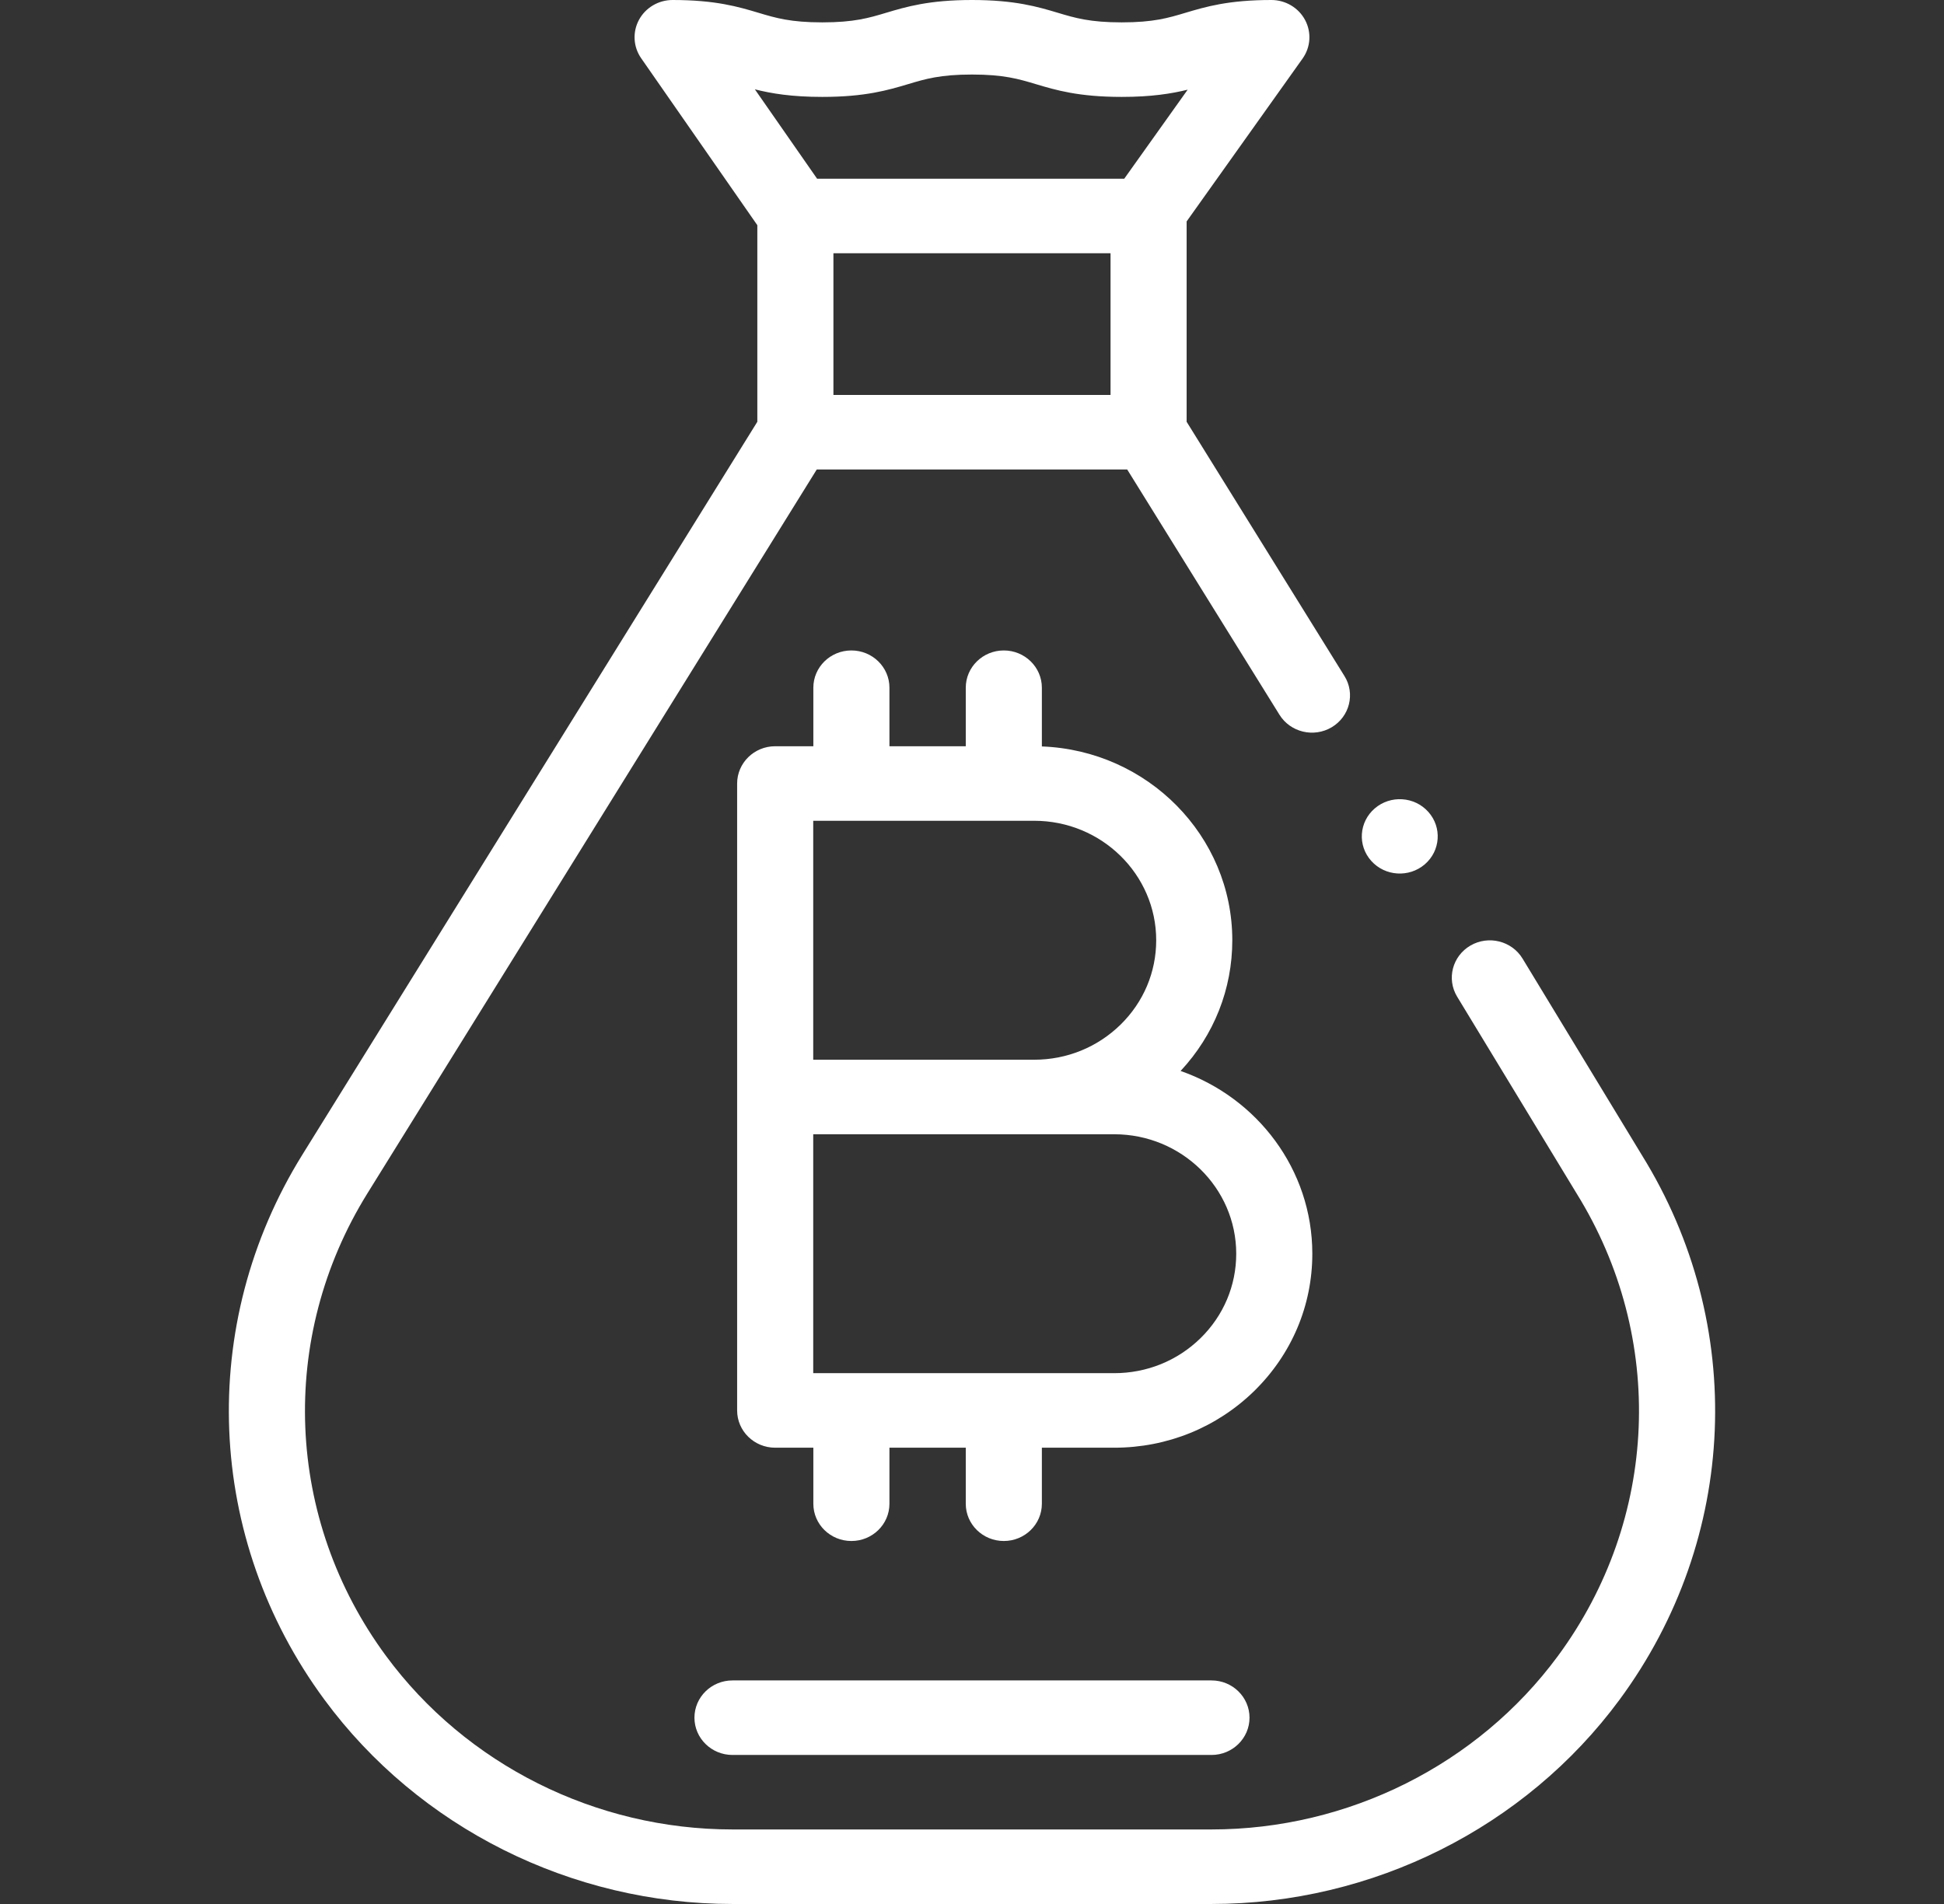 <svg width="49" height="48" viewBox="0 0 49 48" fill="none" xmlns="http://www.w3.org/2000/svg">
<rect x="0" y="0" width="49" height="48" fill="#333333" stroke="none"/>
<g clip-path="url(#clip0)">
<path d="M33.078 31.607C33.078 29.484 31.69 27.674 29.758 26.999C30.6 26.096 31.061 24.935 31.061 23.704C31.061 21.07 28.925 18.918 26.261 18.818V17.337C26.261 16.819 25.831 16.398 25.302 16.398C24.772 16.398 24.343 16.819 24.343 17.337V18.813H22.419V17.337C22.419 16.819 21.99 16.398 21.46 16.398C20.93 16.398 20.501 16.819 20.501 17.337V18.813H19.539C19.01 18.813 18.58 19.234 18.58 19.753V27.655V35.558C18.58 36.077 19.01 36.497 19.539 36.497H20.501V37.91C20.501 38.429 20.93 38.849 21.46 38.849C21.99 38.849 22.419 38.429 22.419 37.91V36.497H24.343V37.91C24.343 38.429 24.772 38.849 25.302 38.849C25.831 38.849 26.261 38.429 26.261 37.91V36.497H28.085C29.418 36.497 30.671 35.989 31.616 35.065C32.558 34.141 33.078 32.913 33.078 31.607ZM20.498 20.692H26.068C27.764 20.692 29.143 22.043 29.143 23.704C29.143 24.509 28.823 25.265 28.243 25.833C27.661 26.402 26.889 26.716 26.068 26.716H20.498V20.692ZM30.26 33.736C29.678 34.305 28.906 34.618 28.085 34.618H20.498V28.595H28.085C29.78 28.595 31.16 29.946 31.16 31.607C31.16 32.411 30.84 33.168 30.26 33.736Z" fill="white"/>
<path d="M41.384 29.12L38.377 24.166C38.106 23.72 37.518 23.573 37.063 23.838C36.608 24.104 36.458 24.68 36.728 25.126L39.74 30.088C41.997 33.724 41.811 38.301 39.267 41.75C37.248 44.487 33.984 46.121 30.537 46.121H18.463C15.015 46.121 11.751 44.487 9.732 41.749C7.188 38.301 7.003 33.724 9.259 30.088L20.587 11.836H28.412L32.25 18.019C32.525 18.462 33.115 18.603 33.567 18.334C34.02 18.064 34.164 17.486 33.888 17.043L29.91 10.633V5.582L32.832 1.477C33.037 1.19 33.061 0.815 32.896 0.505C32.731 0.195 32.403 0 32.046 0C30.959 0 30.386 0.172 29.879 0.323C29.446 0.453 29.073 0.564 28.273 0.564C27.473 0.564 27.099 0.453 26.666 0.323C26.16 0.172 25.586 0 24.499 0C23.413 0 22.839 0.172 22.333 0.323C21.9 0.453 21.526 0.564 20.726 0.564C19.926 0.564 19.553 0.453 19.12 0.323C18.614 0.172 18.04 0 16.953 0C16.598 0 16.272 0.193 16.106 0.5C15.94 0.808 15.961 1.181 16.161 1.468L19.089 5.677V10.633L7.62 29.112C4.962 33.395 5.181 38.787 8.178 42.85C10.556 46.075 14.401 48 18.463 48H30.537C34.598 48 38.443 46.075 40.822 42.85C43.818 38.787 44.037 33.395 41.384 29.12ZM27.992 6.385V9.957H21.007V6.385H27.992ZM20.726 2.443C21.813 2.443 22.387 2.271 22.893 2.12C23.326 1.99 23.699 1.879 24.499 1.879C25.299 1.879 25.673 1.99 26.106 2.12C26.612 2.271 27.186 2.443 28.273 2.443C29.023 2.443 29.528 2.361 29.936 2.261L28.337 4.506H20.596L19.027 2.252C19.441 2.357 19.954 2.443 20.726 2.443Z" fill="white"/>
<path d="M18.463 42.364C17.933 42.364 17.504 42.785 17.504 43.303C17.504 43.822 17.933 44.243 18.463 44.243H30.537C31.066 44.243 31.495 43.822 31.495 43.303C31.495 42.785 31.066 42.364 30.537 42.364H18.463Z" fill="white"/>
<path d="M35.913 21.79C36.31 21.449 36.35 20.857 36.002 20.468C35.654 20.078 35.049 20.039 34.652 20.38C34.254 20.722 34.214 21.314 34.563 21.703C34.911 22.092 35.515 22.131 35.913 21.79Z" fill="white"/>
</g>
<defs>
<clipPath id="clip0">
<rect width="49" height="48" fill="white"/>
</clipPath>
</defs>
</svg>
